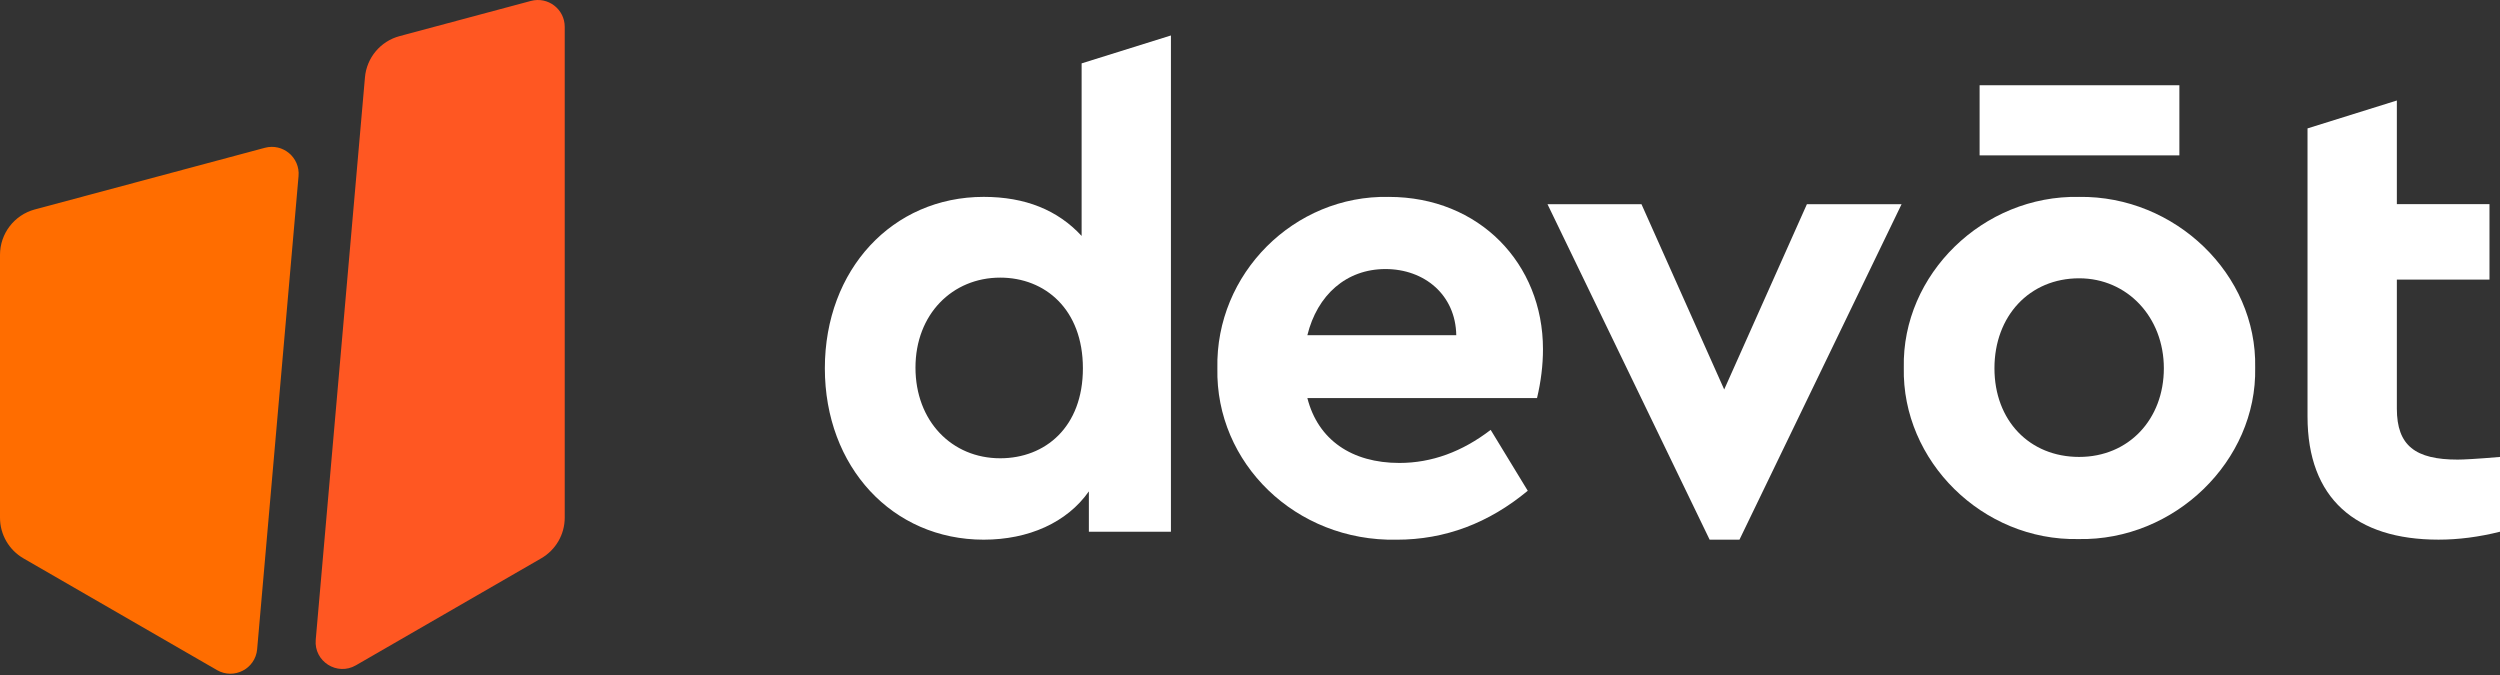 <svg width="100" height="27" viewBox="0 0 100 27" fill="none" xmlns="http://www.w3.org/2000/svg">
<rect x="0" y="0" width="100" height="27" fill="#333333" stroke="none"/>
<g clip-path="url(#clip0_1088_348)">
<path d="M10.594 5.912L1.392 8.378C0.571 8.598 0 9.343 0 10.193V20.709C0 21.38 0.359 22 0.939 22.335L8.68 26.804C9.36 27.197 10.218 26.75 10.286 25.968L11.942 7.043C12.007 6.3 11.314 5.719 10.594 5.912Z" fill="#FF6D00"/>
<path d="M14.598 3.097L12.629 25.591C12.553 26.456 13.483 27.048 14.235 26.613L21.649 22.333C22.23 21.997 22.589 21.378 22.589 20.706V1.074C22.589 0.368 21.92 -0.145 21.237 0.037L15.982 1.445C15.219 1.649 14.666 2.31 14.598 3.096V3.097Z" fill="#FF5722"/>
<path d="M46.837 1.418V21.27H43.555V19.655C42.682 20.899 41.146 21.587 39.347 21.587C35.694 21.587 32.994 18.676 32.994 14.732C32.994 10.787 35.694 7.875 39.347 7.875C41.014 7.875 42.311 8.404 43.265 9.437V2.535L46.838 1.418H46.837ZM40.007 11.105C38.102 11.105 36.619 12.562 36.619 14.705C36.619 16.848 38.075 18.331 40.007 18.331C41.807 18.331 43.316 17.087 43.316 14.732C43.316 12.376 41.806 11.105 40.007 11.105Z" fill="#fff"/>
<path d="M52.295 15.924C52.719 17.592 54.069 18.518 55.975 18.518C57.272 18.518 58.49 18.067 59.627 17.195L61.11 19.63C59.549 20.927 57.802 21.588 55.868 21.588C51.819 21.668 48.616 18.518 48.695 14.732C48.615 10.947 51.765 7.798 55.551 7.876C59.177 7.876 61.719 10.55 61.719 13.964C61.719 14.6 61.639 15.261 61.481 15.923H52.295V15.924ZM58.251 13.409C58.224 11.795 56.98 10.762 55.418 10.762C53.856 10.762 52.692 11.795 52.294 13.409H58.249H58.251Z" fill="#fff"/>
<path d="M76.063 8.168L69.578 21.588H68.386L61.9 8.168H65.659L68.968 15.579L72.276 8.168H76.062H76.063Z" fill="#fff"/>
<path d="M83.166 7.876C87.004 7.823 90.286 10.974 90.207 14.706C90.286 18.438 86.978 21.64 83.139 21.562C79.301 21.642 76.072 18.438 76.152 14.706C76.072 10.974 79.329 7.798 83.166 7.876ZM83.166 11.132C81.181 11.132 79.778 12.64 79.778 14.731C79.778 16.823 81.181 18.277 83.166 18.277C85.151 18.277 86.554 16.769 86.554 14.731C86.554 12.693 85.098 11.132 83.166 11.132Z" fill="#fff"/>
<path d="M100.003 21.268C99.157 21.48 98.336 21.586 97.541 21.586C94.233 21.586 92.301 19.945 92.301 16.663V5.136L95.874 4.02V8.166H99.579V11.183H95.874V16.345C95.874 17.828 96.615 18.384 98.309 18.384C98.52 18.384 99.077 18.357 100.003 18.277V21.268Z" fill="#fff"/>
<path d="M79.184 3.41H87.175V6.215H79.184V3.41Z" fill="#fff"/>
</g>
<defs>
<clipPath id="clip0_1088_348">
<rect width="100" height="26.947" fill="white"/>
</clipPath>
</defs>
</svg>
